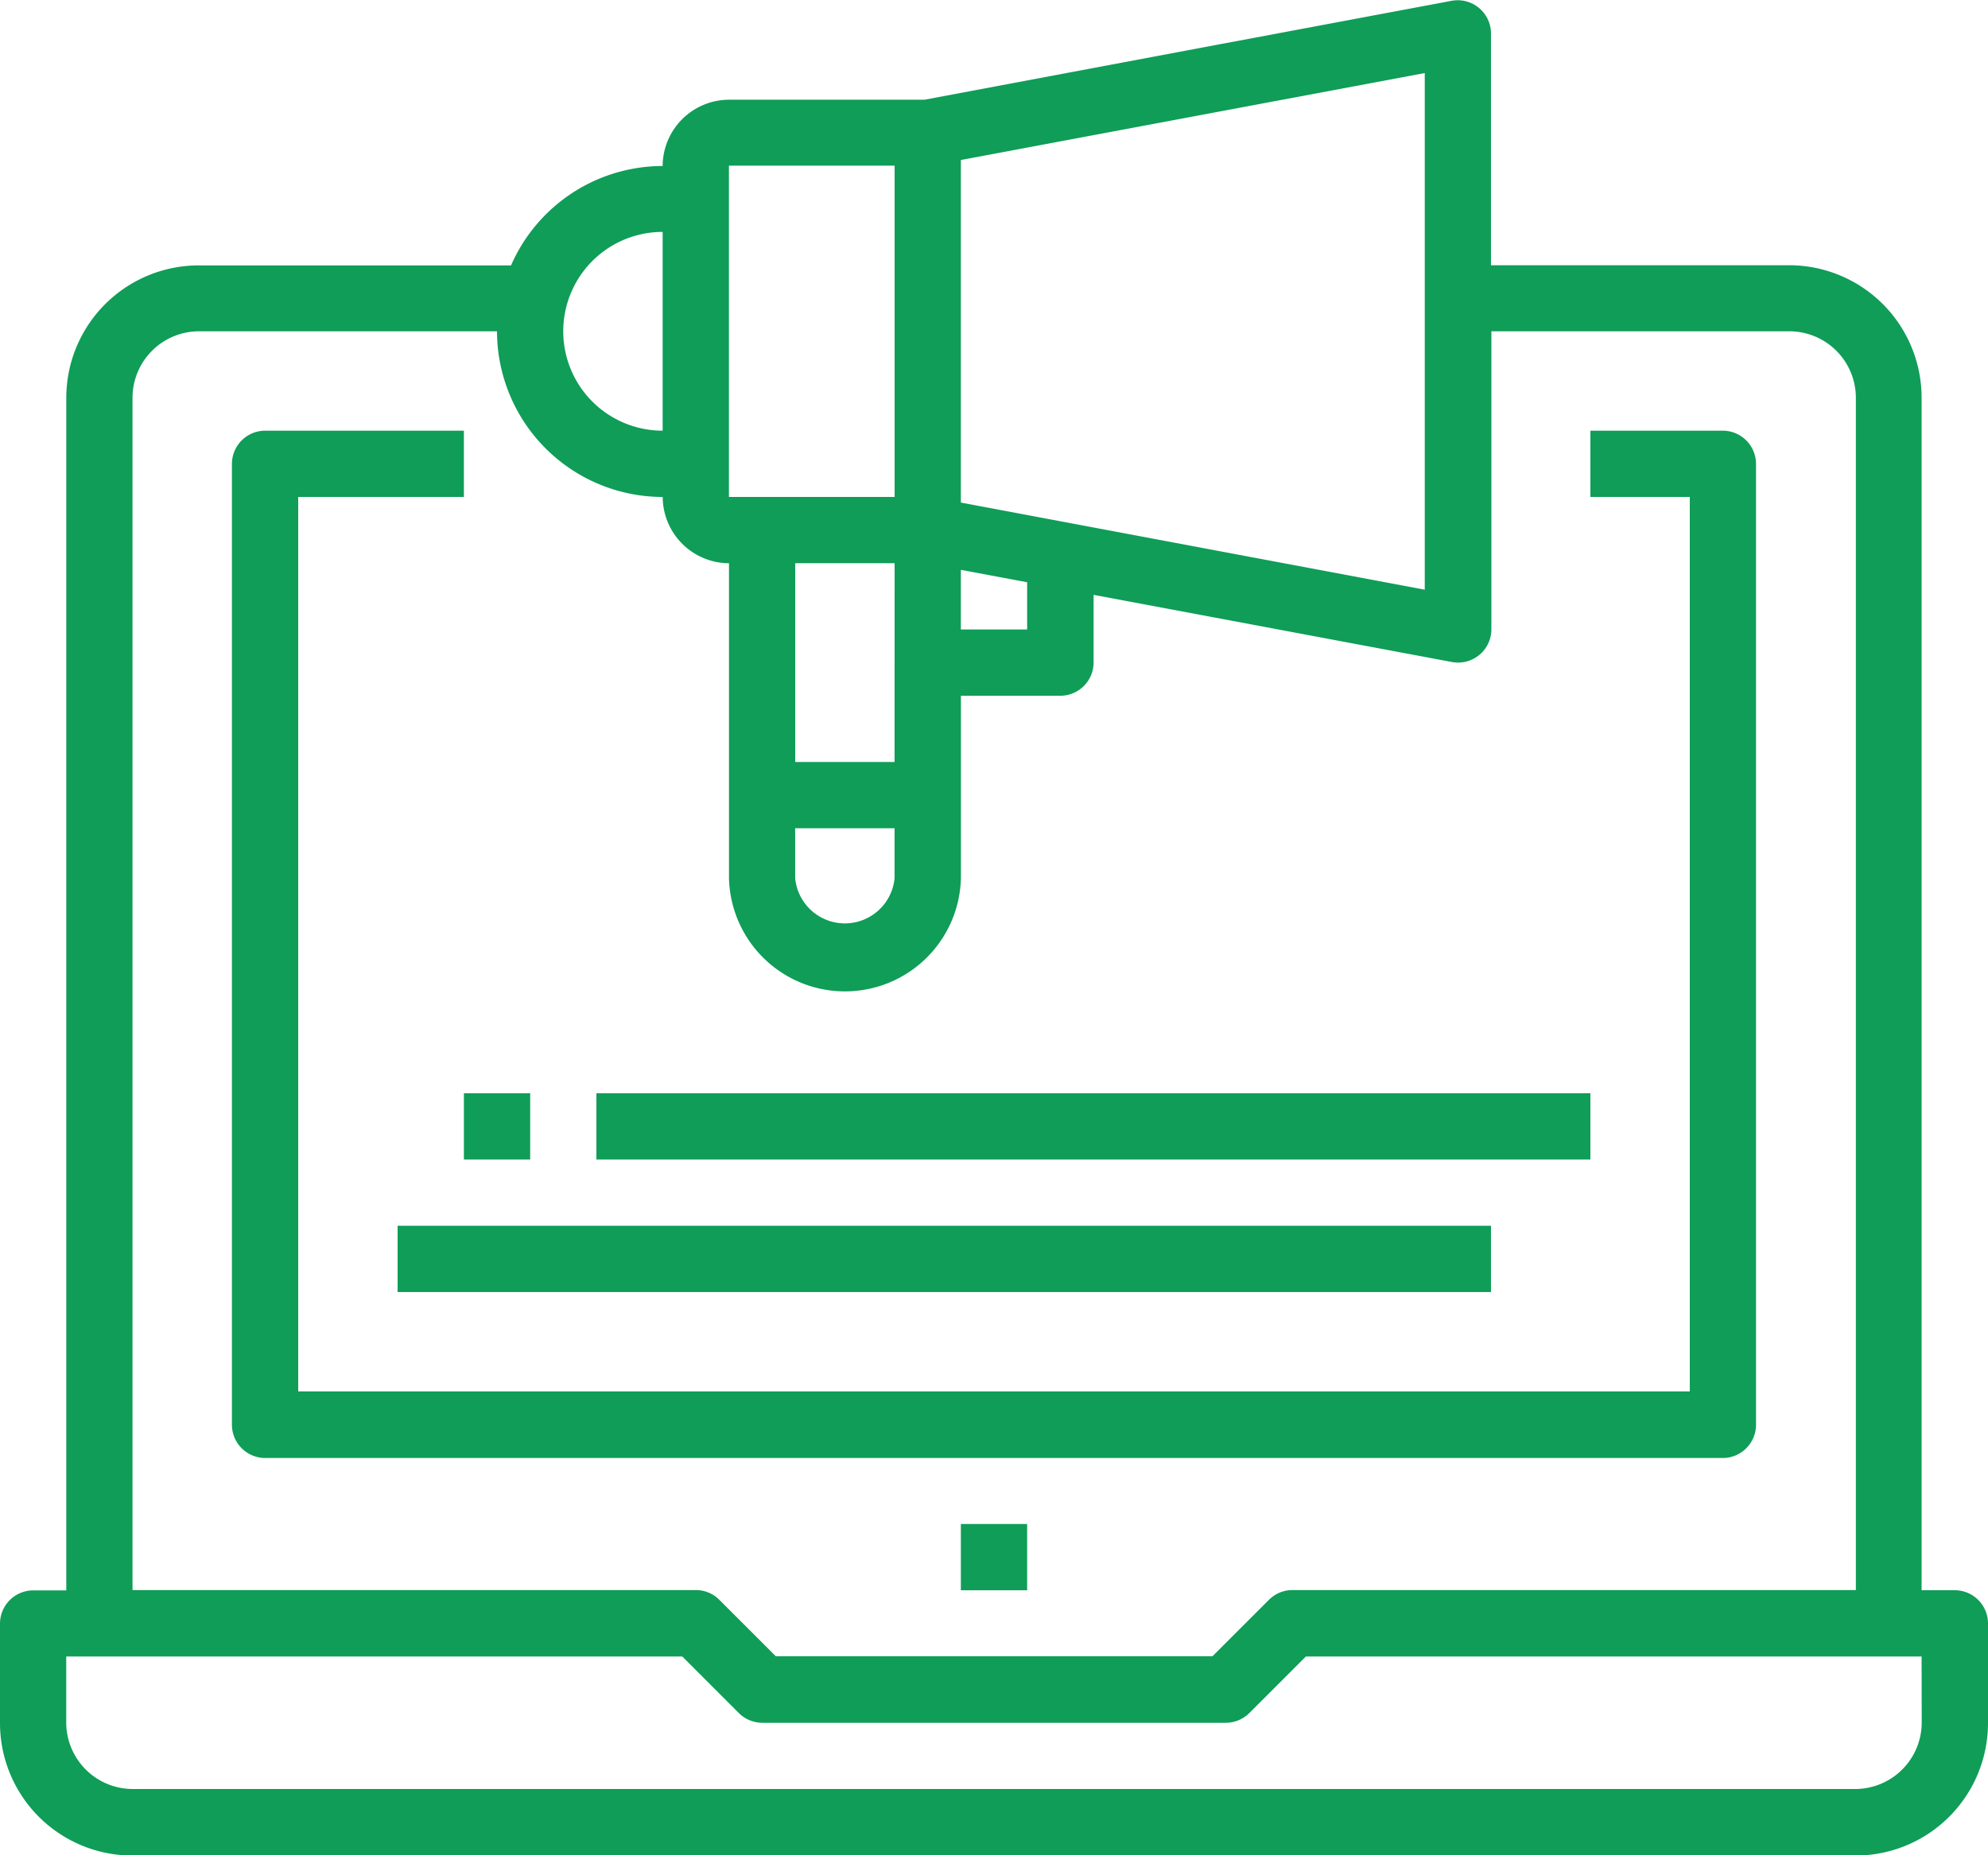 <svg xmlns="http://www.w3.org/2000/svg" width="35.839" height="33.45" viewBox="0 0 35.839 33.45">
  <g id="Digital_Marketing" data-name="Digital Marketing" transform="translate(0 -15.999)">
    <g id="Group_1" data-name="Group 1" transform="translate(0 15.999)">
      <path id="Path_1" data-name="Path 1" d="M35.242,44.67h-.6v-21.5a2.389,2.389,0,0,0-2.389-2.389H26.879V16.6a.6.6,0,0,0-.707-.587l-3.584.672-.6.112-5.321,1H13.141a1.2,1.2,0,0,0-1.195,1.195,2.986,2.986,0,0,0-2.733,1.792H3.584a2.389,2.389,0,0,0-2.389,2.389v21.5H.6a.6.6,0,0,0-.6.6v1.792a2.389,2.389,0,0,0,2.389,2.389H33.45a2.389,2.389,0,0,0,2.389-2.389V45.267A.6.6,0,0,0,35.242,44.67ZM25.685,17.316v9.315L17.322,25.06V18.884ZM16.127,29.737H14.336V26.153h1.792Zm-1.792,1.195h1.792v.9a.9.9,0,0,1-1.792,0Zm2.987-4.659,1.195.224v.851H17.322Zm-4.181-7.287h2.987v5.973H13.141ZM11.946,20.18v3.584a1.792,1.792,0,1,1,0-3.584ZM2.389,23.167a1.2,1.2,0,0,1,1.195-1.195H8.96a2.99,2.99,0,0,0,2.987,2.987,1.2,1.2,0,0,0,1.195,1.195v5.674a2.091,2.091,0,0,0,4.181,0V28.543h1.792a.6.6,0,0,0,.6-.6V26.724l6.461,1.211a.617.617,0,0,0,.11.01.6.6,0,0,0,.6-.6V21.972h5.376a1.2,1.2,0,0,1,1.195,1.195v21.5H23.3a.6.6,0,0,0-.422.174l-1.02,1.02H13.986l-1.02-1.02a.6.6,0,0,0-.422-.174H2.389ZM34.644,47.059a1.2,1.2,0,0,1-1.195,1.195H2.389a1.2,1.2,0,0,1-1.195-1.195V45.865H12.3l1.02,1.02a.6.6,0,0,0,.422.175H22.1a.6.6,0,0,0,.422-.175l1.02-1.02h11.1Z" transform="translate(0 -15.999)" fill="#0f9d58"/>
      <path id="Path_2" data-name="Path 2" d="M83.476,137.919V120.6a.6.6,0,0,0-.6-.6H80.49v1.195h1.792v16.127H57.195V121.195h2.987V120H56.6a.6.6,0,0,0-.6.6v17.322a.6.6,0,0,0,.6.6H82.879A.6.6,0,0,0,83.476,137.919Z" transform="translate(-51.819 -112.235)" fill="#0f9d58"/>
      <path id="Path_3" data-name="Path 3" d="M232,384h1.195v1.195H232Z" transform="translate(-214.678 -356.523)" fill="#0f9d58"/>
    </g>
    <g id="Group_2" data-name="Group 2" transform="translate(7.168 35.71)">
      <path id="Path_4" data-name="Path 4" d="M112,280h1.195v1.195H112Z" transform="translate(-110.805 -280)" fill="#0f9d58"/>
      <path id="Path_5" data-name="Path 5" d="M144,280h17.919v1.195H144Z" transform="translate(-140.416 -280)" fill="#0f9d58"/>
      <path id="Path_6" data-name="Path 6" d="M96,312h19.711v1.195H96Z" transform="translate(-96 -309.611)" fill="#0f9d58"/>
    </g>
  </g>
</svg>
